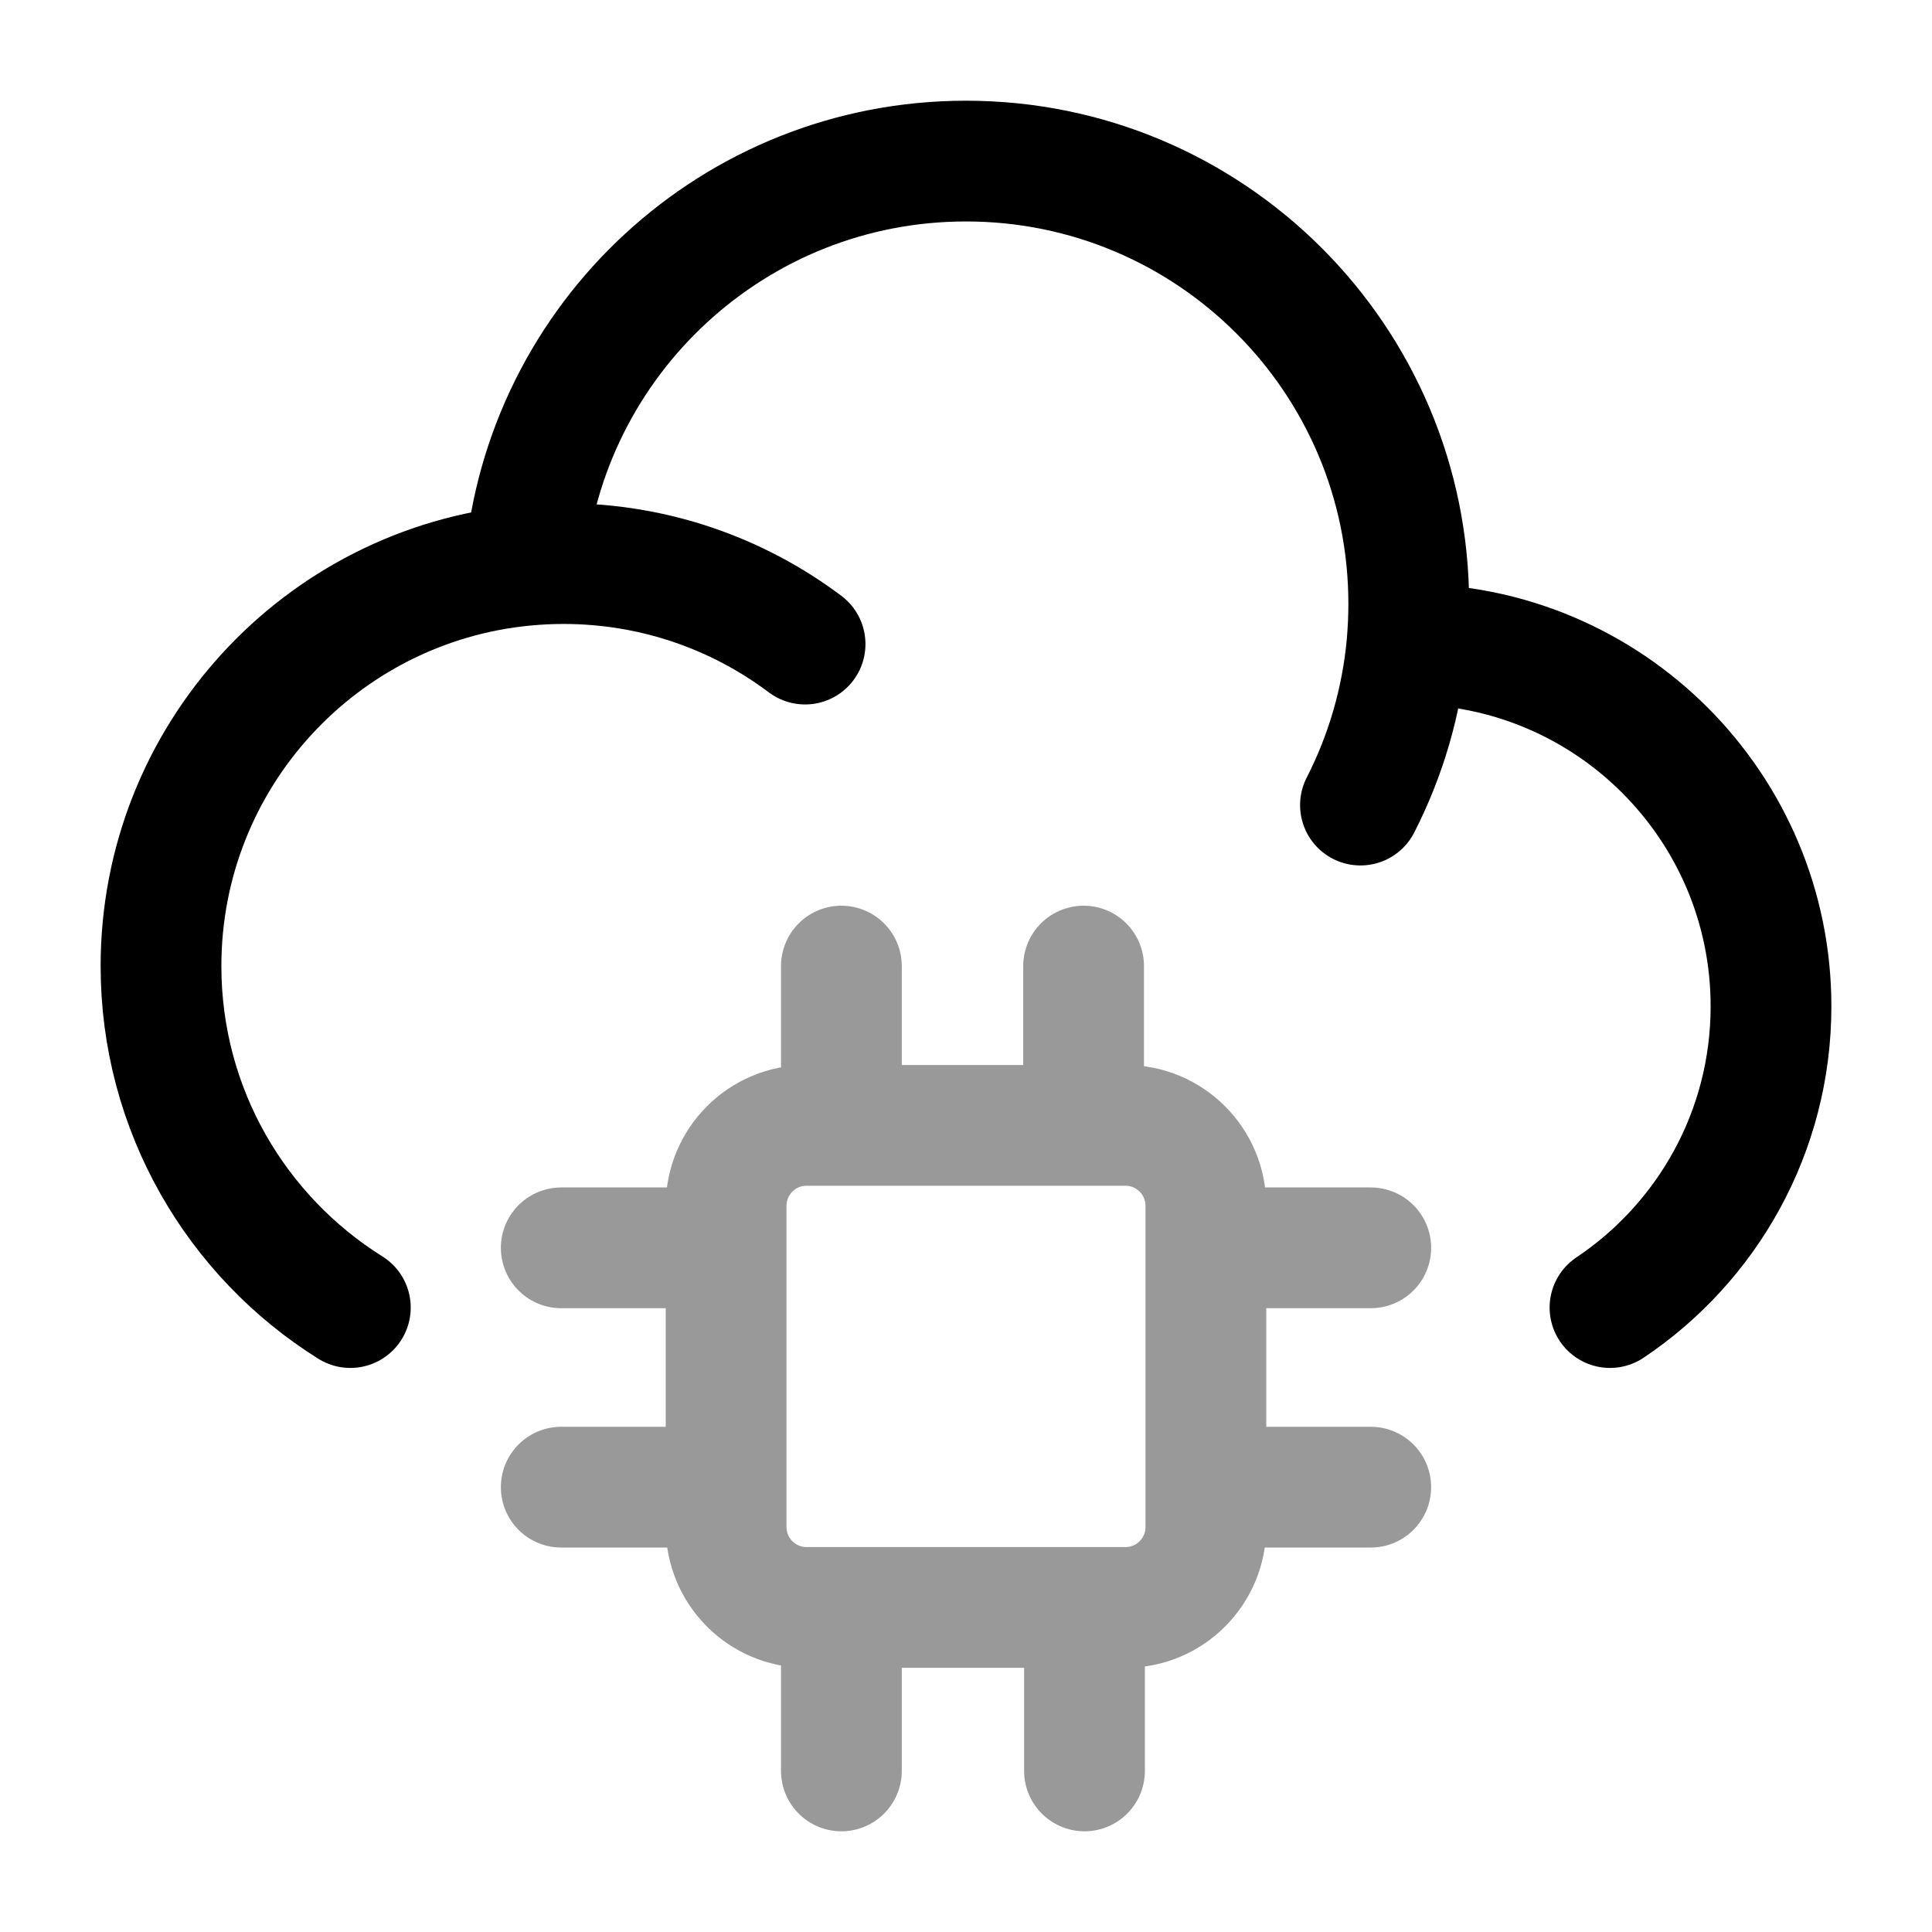 <svg width="24" height="24" viewBox="0 0 24 24" fill="none" xmlns="http://www.w3.org/2000/svg">
<path d="M17.478 8.001C17.485 8.001 17.492 8.001 17.5 8.001C19.985 8.001 22 10.016 22 12.501C22 14.061 21.206 15.436 20 16.243M17.478 8.001C17.492 7.836 17.5 7.669 17.5 7.501C17.5 4.463 15.038 2.001 12 2.001C9.123 2.001 6.762 4.209 6.52 7.024M17.478 8.001C17.413 8.716 17.212 9.391 16.9 10.001M6.52 7.024C3.984 7.265 2 9.401 2 12.001C2 13.79 2.94 15.36 4.352 16.243M6.52 7.024C6.678 7.009 6.838 7.001 7 7.001C8.126 7.001 9.165 7.373 10.001 8.001" stroke="currentColor" stroke-width="1.5" stroke-linecap="round" stroke-linejoin="round"/>
<path opacity="0.4" d="M10.452 12.001V13.98M6.972 15.501H9.02M14.98 15.501H17.028M14.98 18.474H17.028M6.972 18.474H9.02M10.452 20.02V21.999M13.472 20.02V21.999M13.461 12.001V13.98M10.018 19.968H13.982C14.533 19.968 14.98 19.521 14.98 18.968V14.98C14.98 14.428 14.533 13.98 13.982 13.98H10.018C9.467 13.98 9.02 14.428 9.02 14.98V18.968C9.02 19.521 9.467 19.968 10.018 19.968Z" stroke="currentColor" stroke-width="1.5" stroke-linecap="round"/>
</svg>
